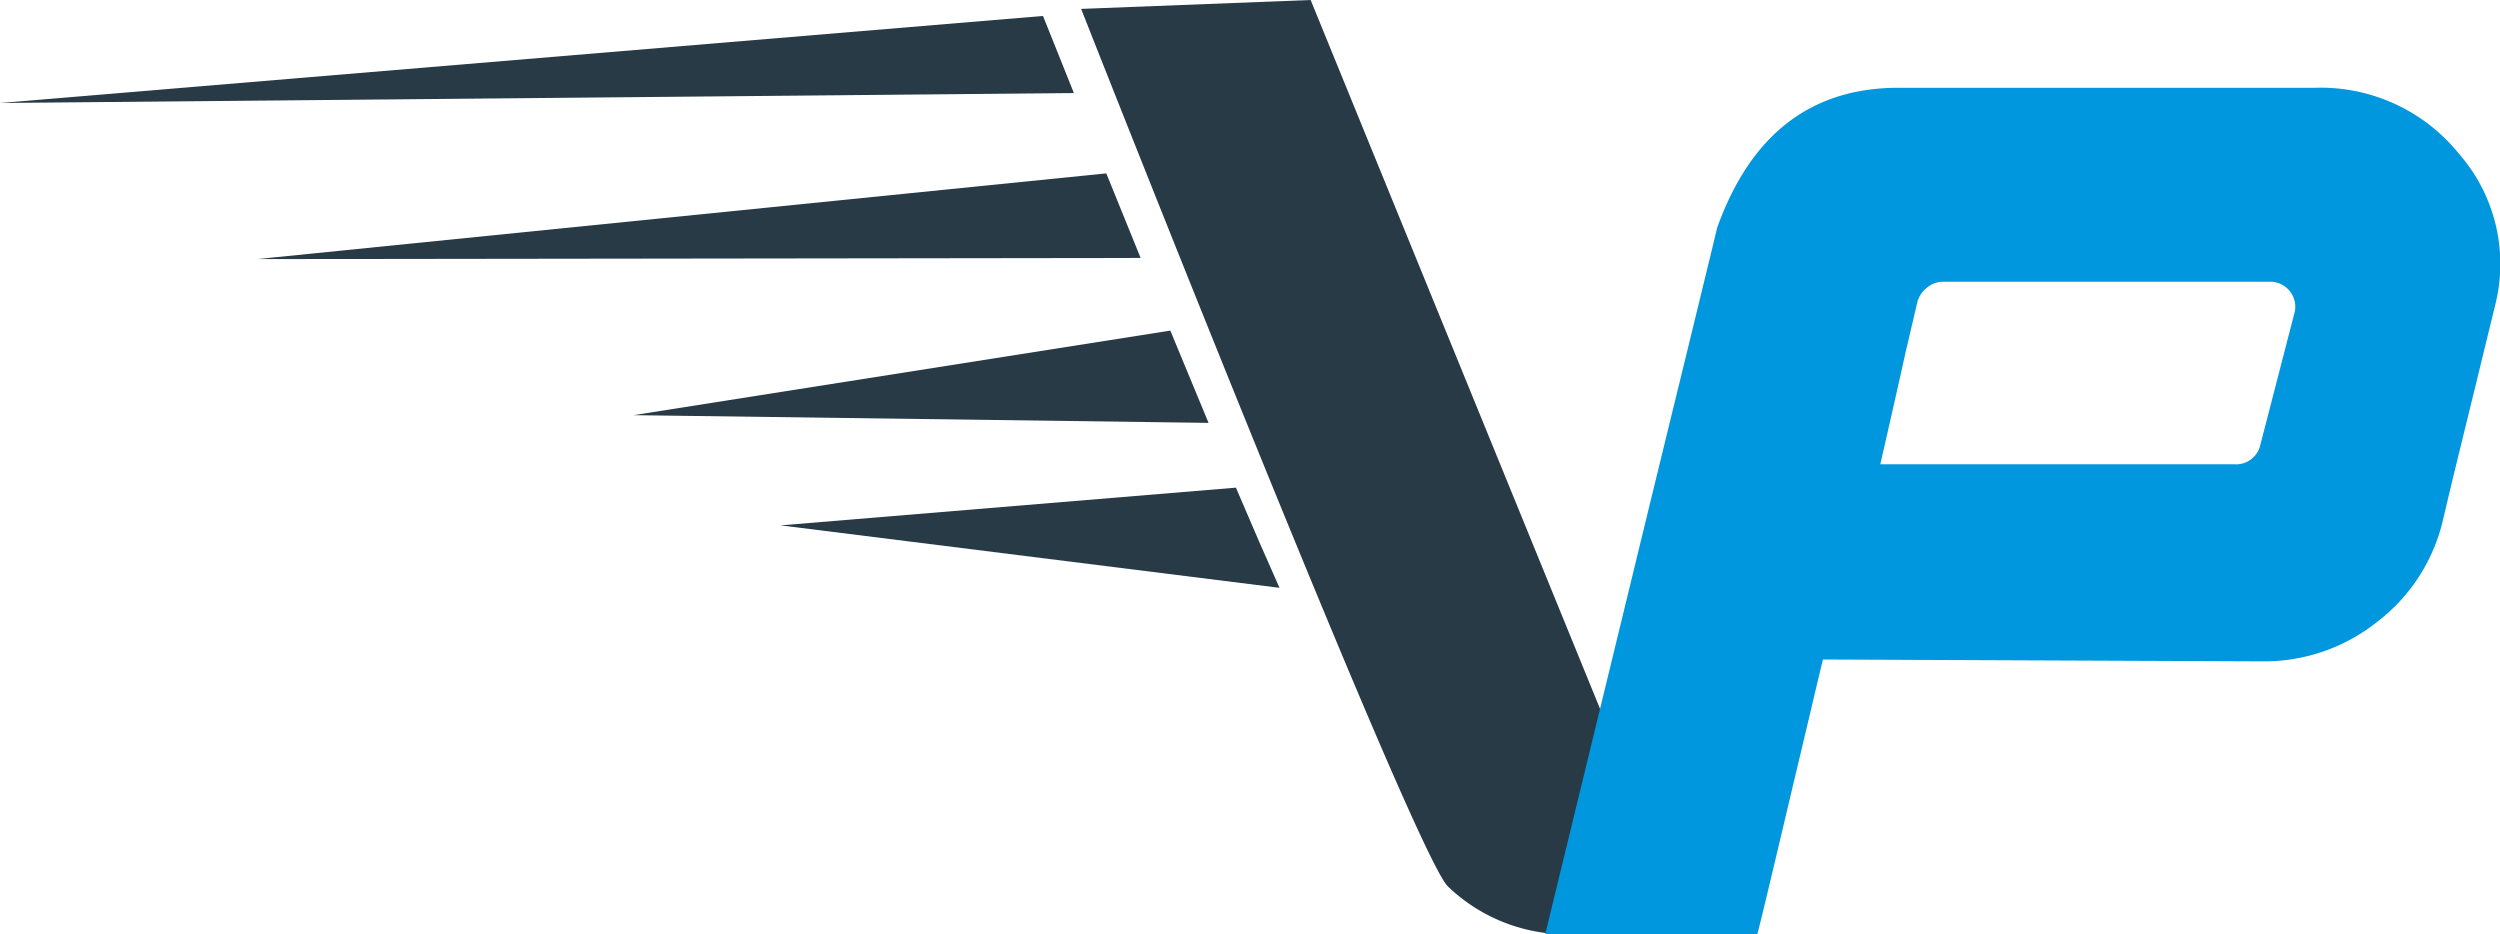 <svg xmlns="http://www.w3.org/2000/svg" width="107.035" height="40" viewBox="0 0 107.035 40">
  <g id="Logo" transform="translate(-5.01)">
    <g id="Group_18372" data-name="Group 18372" transform="translate(5.01 0)">
      <g id="Group_18370" data-name="Group 18370" transform="translate(46.288)">
        <g id="Group_18368" data-name="Group 18368">
          <path id="Path_38318" data-name="Path 38318" d="M138.393,173.232a7.346,7.346,0,0,1-5.212-2.043c-1.452-1.36-15.708-37.576-15.708-37.576l9.826-.381,16.332,40Z" transform="translate(-117.473 -133.232)" fill="#283a45"/>
        </g>
        <g id="Group_18369" data-name="Group 18369" transform="translate(19.866 3.758)">
          <path id="Path_38319" data-name="Path 38319" d="M165.434,139.443h17.838a7.605,7.605,0,0,1,6.153,2.82,7.163,7.163,0,0,1,1.558,6.475q-.78,3.2-1.3,5.321c-.347,1.416-.667,2.731-.952,3.948a7.68,7.68,0,0,1-2.8,4.3A7.762,7.762,0,0,1,180.989,164l-18.808-.079a.024.024,0,0,1,.027-.028h0q-.027.081-.4,1.665t-.887,3.735q-.539,2.284-.981,4.137t-.551,2.257h-9.081q2.1-8.626,3.48-14.307t2.512-10.3q1.127-4.621,1.37-5.642Q159.817,139.444,165.434,139.443Zm-.779,16.119h15.151a1.066,1.066,0,0,0,1.1-.752l1.5-5.8a1.075,1.075,0,0,0-1.075-1.263H167.313a1.074,1.074,0,0,0-.645.242,1.157,1.157,0,0,0-.43.645l-.51,2.176Q165.351,152.525,164.655,155.562Z" transform="translate(-150.306 -139.443)" fill="#0097df"/>
        </g>
      </g>
      <g id="Group_18371" data-name="Group 18371" transform="translate(0 0.686)">
        <path id="Path_38320" data-name="Path 38320" d="M40.97,138.09l45.977-.427c-.457-1.137-.9-2.242-1.322-3.3Z" transform="translate(-40.97 -134.366)" fill="#283a45"/>
        <path id="Path_38321" data-name="Path 38321" d="M59.163,149.171l37.827-.049c-.492-1.207-.985-2.421-1.47-3.621Z" transform="translate(-48.155 -138.764)" fill="#283a45"/>
        <path id="Path_38322" data-name="Path 38322" d="M85.8,160.247l24.62.33c-.528-1.264-1.077-2.59-1.637-3.951Z" transform="translate(-58.677 -143.158)" fill="#283a45"/>
        <path id="Path_38323" data-name="Path 38323" d="M96.2,169.354l21.364,2.674c-.538-1.2-1.171-2.655-1.866-4.289Z" transform="translate(-62.783 -147.547)" fill="#283a45"/>
      </g>
    </g>
  </g>
</svg>
